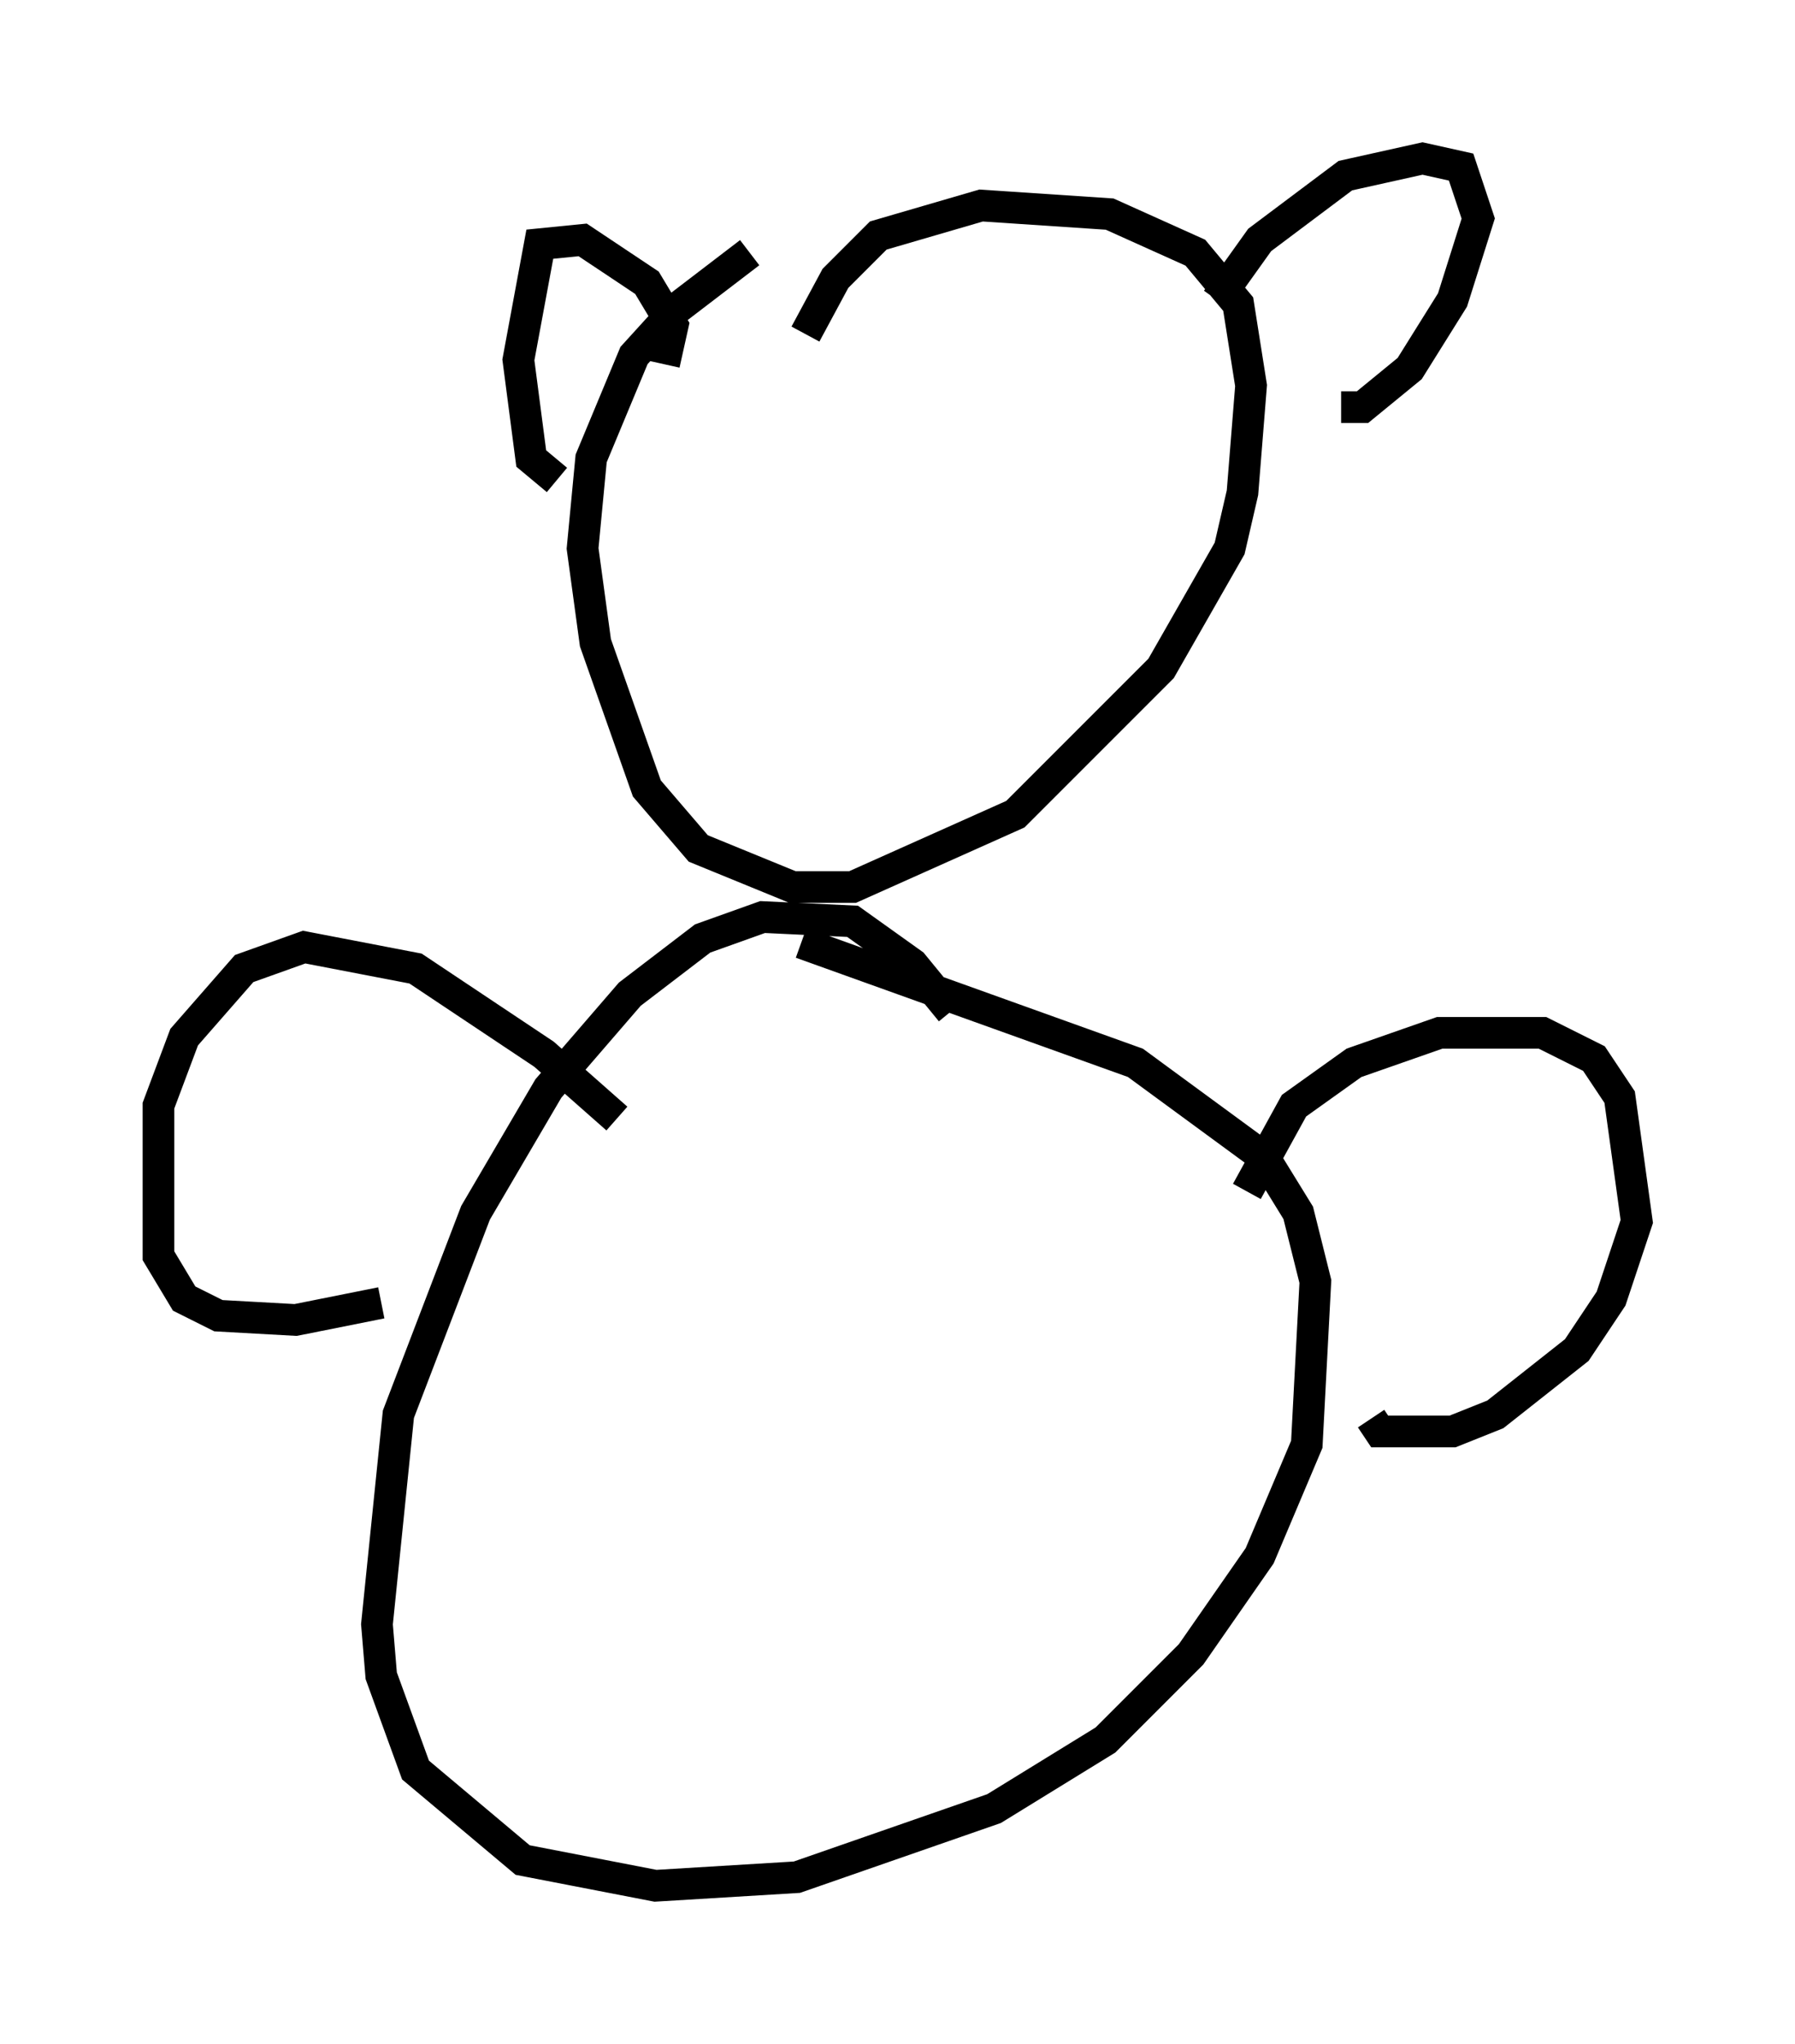 <?xml version="1.0" encoding="utf-8" ?>
<svg baseProfile="full" height="64.533" version="1.1" width="56.684" xmlns="http://www.w3.org/2000/svg" xmlns:ev="http://www.w3.org/2001/xml-events" xmlns:xlink="http://www.w3.org/1999/xlink"><defs /><rect fill="white" height="64.533" width="56.684" x="0" y="0" /><path d="M26.245, 7.571 m-2.571, 0.406 l-2.3, 1.759 -1.353, 1.488 l-1.353, 3.248 -0.271, 2.842 l0.406, 2.977 1.624, 4.601 l1.624, 1.894 2.977, 1.218 l1.894, 0.0 5.142, -2.3 l4.601, -4.601 2.165, -3.789 l0.406, -1.759 0.271, -3.383 l-0.406, -2.571 -1.353, -1.624 l-2.706, -1.218 -4.059, -0.271 l-3.248, 0.947 -1.353, 1.353 l-0.947, 1.759 m4.601, 21.38 l-1.218, -1.488 -1.894, -1.353 l-2.842, -0.135 -1.894, 0.677 l-2.3, 1.759 -2.571, 2.977 l-2.3, 3.924 -2.436, 6.36 l-0.677, 6.631 0.135, 1.624 l1.083, 2.977 3.383, 2.842 l4.195, 0.812 4.465, -0.271 l6.225, -2.165 3.518, -2.165 l2.706, -2.706 2.165, -3.112 l1.488, -3.518 0.271, -5.142 l-0.541, -2.165 -1.083, -1.759 l-4.059, -2.977 -10.555, -3.789 m-5.819, 5.548 l-2.3, -2.03 -4.059, -2.706 l-3.518, -0.677 -1.894, 0.677 l-1.894, 2.165 -0.812, 2.165 l0.0, 4.736 0.812, 1.353 l1.083, 0.541 2.436, 0.135 l2.706, -0.541 m27.334, -3.518 l1.488, -2.706 1.894, -1.353 l2.706, -0.947 3.248, 0.0 l1.624, 0.812 0.812, 1.218 l0.541, 3.924 -0.812, 2.436 l-1.083, 1.624 -2.571, 2.03 l-1.353, 0.541 -2.3, 0.0 l-0.271, -0.406 m-22.327, -33.288 l0.271, -1.218 -0.812, -1.353 l-2.03, -1.353 -1.353, 0.135 l-0.677, 3.654 0.406, 3.112 l0.812, 0.677 m20.839, -5.683 l1.353, -1.894 2.706, -2.03 l2.436, -0.541 1.218, 0.271 l0.541, 1.624 -0.812, 2.571 l-1.353, 2.165 -1.488, 1.218 l-0.677, 0.0 " fill="none" stroke="black" stroke-width="1" /></svg>